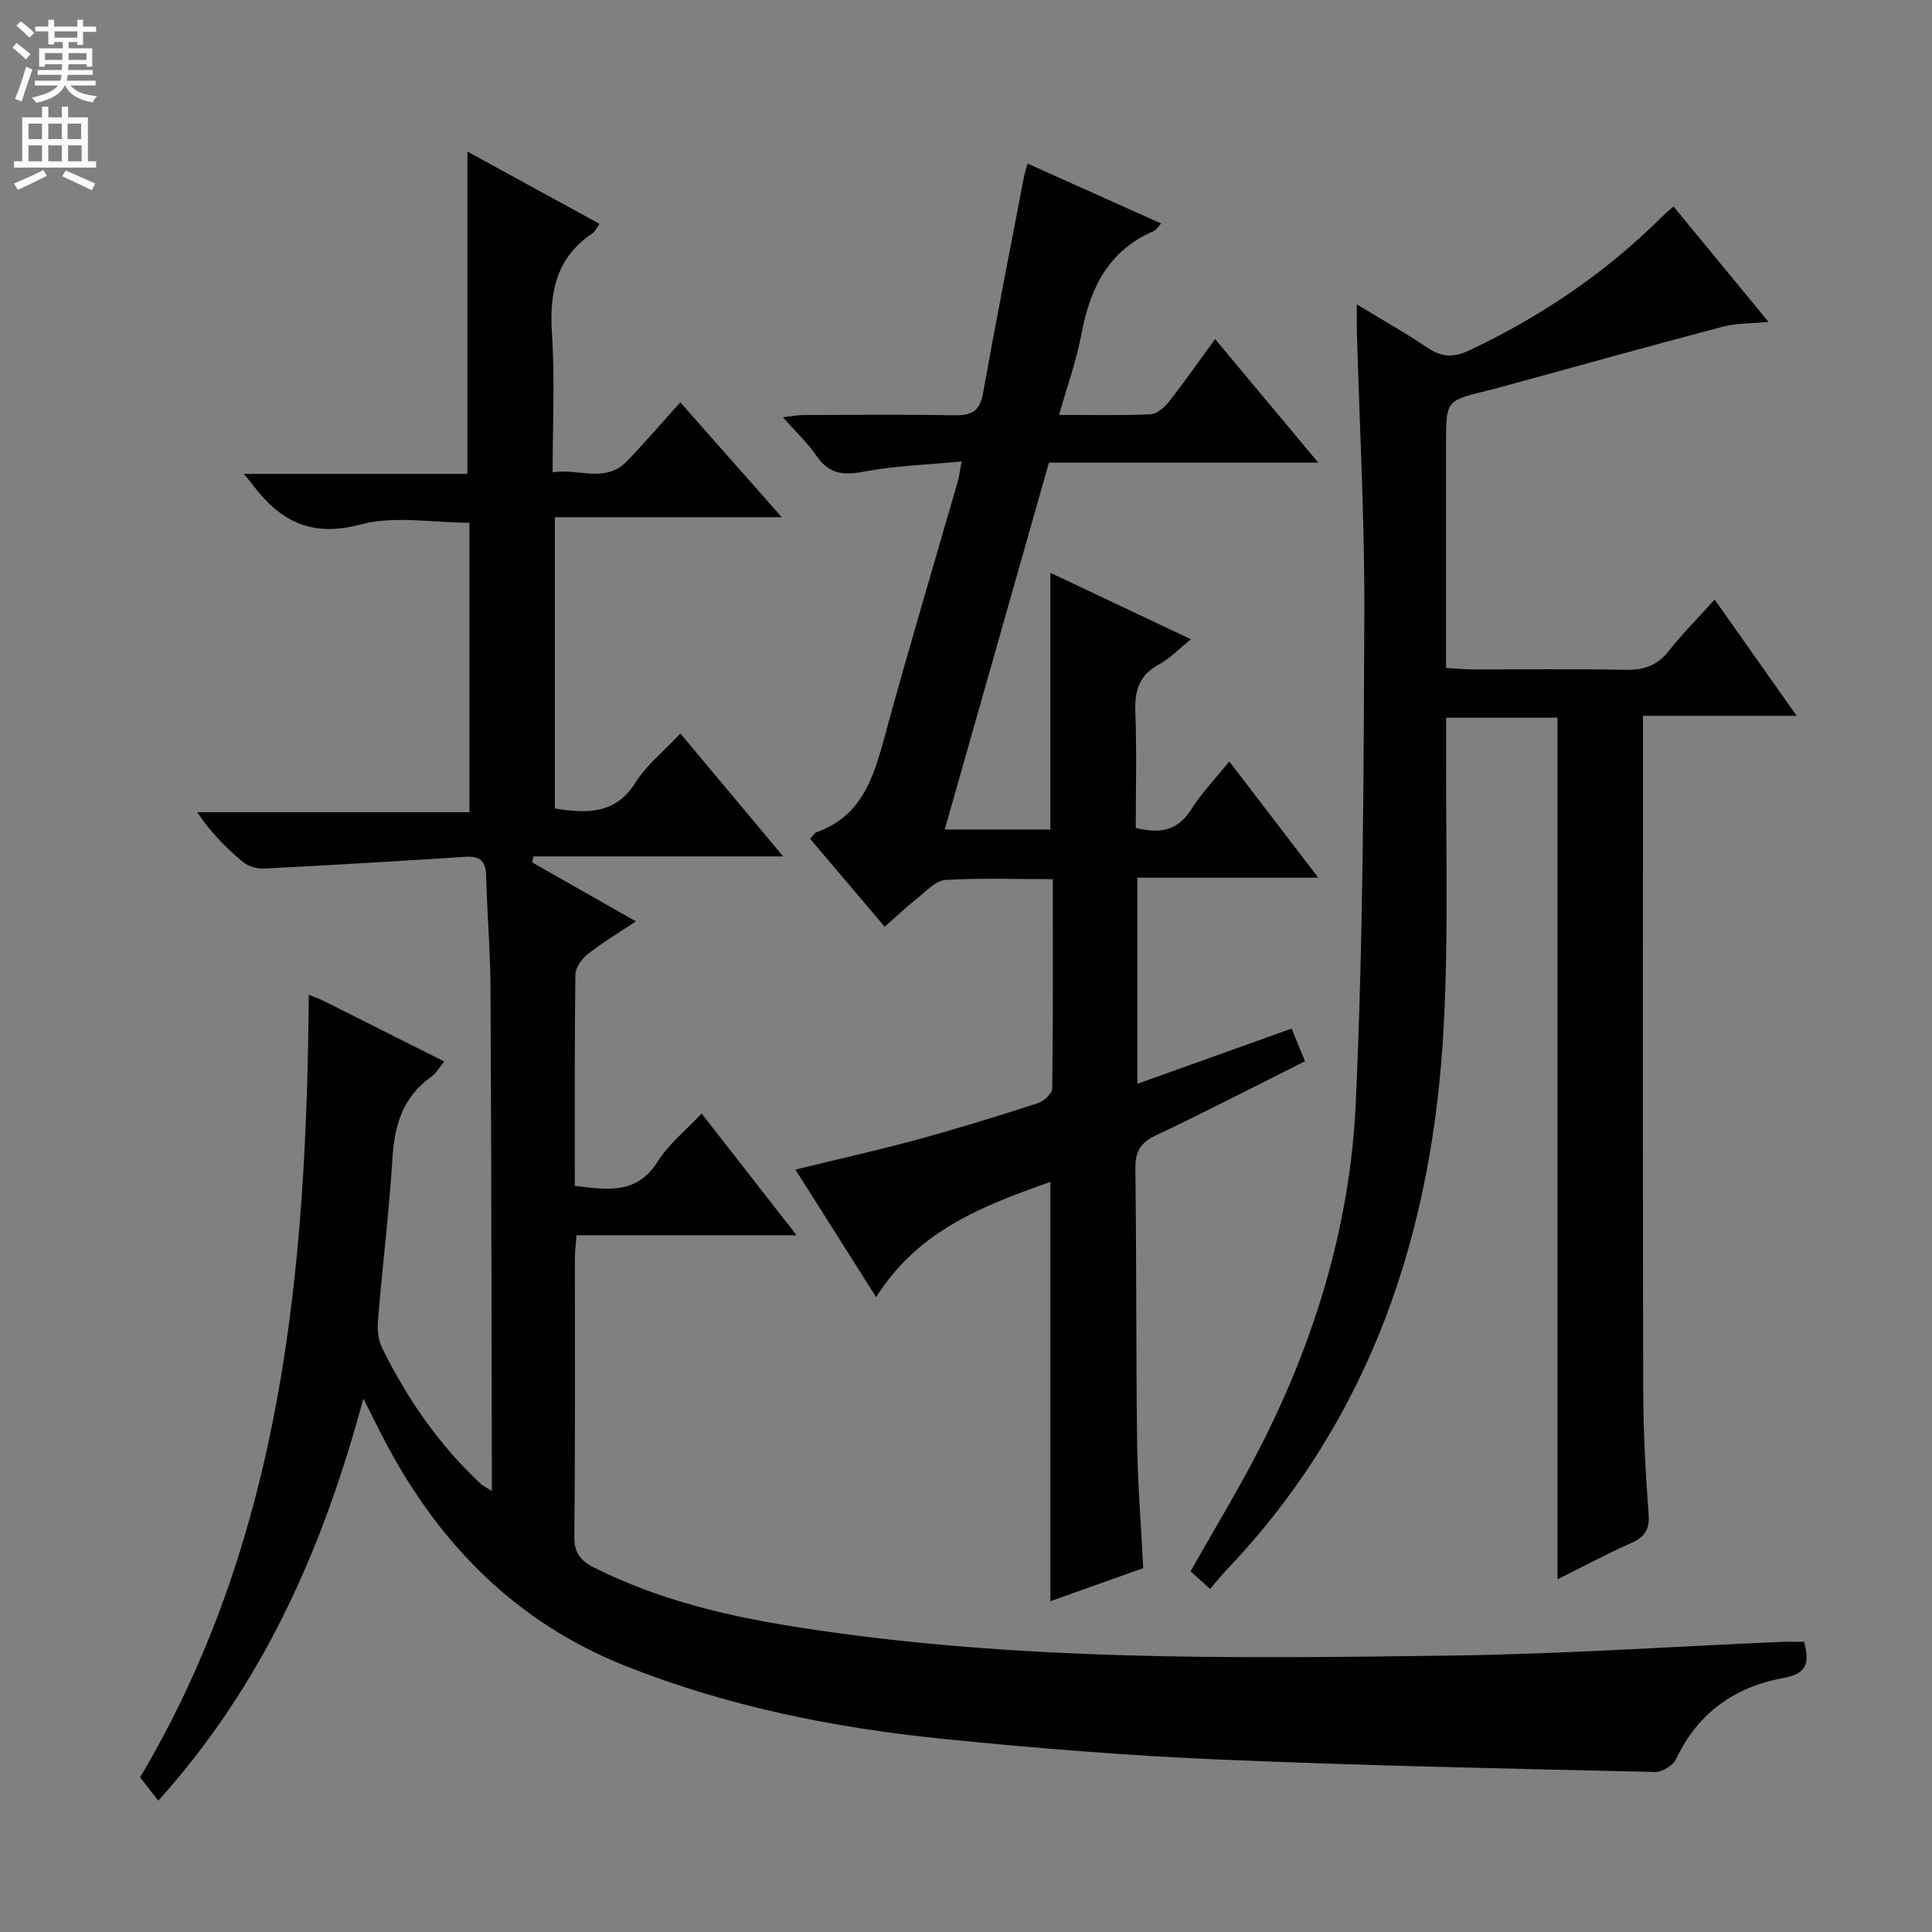 <svg enable-background="new 0 0 400 400" viewBox="0 0 400 400" xmlns="http://www.w3.org/2000/svg"><rect x="0" y="0" width="400" height="400" fill="#808080" stroke="none"/><g fill="#010103"><path d="m32.77 372.81c-1.39-1.78-2.4-3.09-3.76-4.84 29.49-49.63 34.46-105.12 34.92-162.02 1.4.58 2.31.89 3.16 1.32 8.15 4.08 16.3 8.18 24.89 12.5-1.05 1.27-1.68 2.45-2.66 3.14-5.78 4.09-7.62 9.82-8.05 16.65-.7 11.27-2.08 22.5-3.01 33.77-.16 1.9.04 4.11.87 5.78 5.18 10.52 11.79 20.07 20.42 28.11.44.41 1.02.66 2.28 1.46 0-2.28 0-3.86 0-5.44-.08-32.99-.1-65.99-.28-98.98-.04-7.65-.72-15.29-.9-22.94-.07-3.04-1.27-4.12-4.24-3.93-13.91.89-27.82 1.74-41.75 2.44-1.46.07-3.29-.47-4.4-1.4-3.44-2.87-6.62-6.07-9.43-10.27h56.36c0-20.38 0-40.13 0-59.93-7.53 0-15.49-1.52-22.54.36-10.26 2.74-16.77-.73-22.44-8.37-.38-.51-.81-.99-1.74-2.11h46.3c0-22.38 0-44.23 0-66.73 8.92 4.88 18 9.85 27.36 14.97-.57.78-.9 1.58-1.5 1.98-7.52 5.06-8.91 12.27-8.35 20.8.61 9.27.14 18.6.14 28.65 5.48-.82 10.89 2.3 15.34-2.26 3.7-3.8 7.14-7.85 11.09-12.22 6.89 7.79 13.55 15.33 21.01 23.78-16.22 0-31.38 0-46.98 0v60.31c6.63 1.05 12.52 1.27 16.71-5.4 2.26-3.59 5.79-6.39 9.28-10.13 6.86 8.2 13.59 16.25 21.28 25.45-18.13 0-34.92 0-51.71 0-.08.42-.16.83-.24 1.25 6.87 3.91 13.74 7.82 21.45 12.2-3.58 2.39-6.91 4.38-9.92 6.75-1.25.98-2.58 2.79-2.6 4.24-.19 14.49-.12 28.97-.12 43.77 6.6.77 12.79 1.94 17.19-5.08 2.25-3.58 5.76-6.37 9.06-9.9 6.51 8.34 12.8 16.4 19.67 25.21-15.54 0-30.37 0-45.57 0-.15 2-.34 3.43-.34 4.87-.02 19.17.1 38.33-.12 57.5-.04 3.47 1.39 5.07 4.12 6.44 13.23 6.65 27.43 10.02 41.91 12.3 45.09 7.1 90.56 6.52 135.97 5.9 22.61-.31 45.2-1.85 67.79-2.82 1.62-.07 3.24-.01 4.84-.01 1.08 4.3.75 6.56-4.3 7.48-9.97 1.81-17.72 7.19-22.2 16.76-.62 1.33-2.89 2.74-4.37 2.7-30.1-.7-60.22-1.29-90.3-2.58-19.09-.82-38.17-2.35-57.18-4.28-22.51-2.29-44.64-6.71-65.76-15.13-22.34-8.9-38.24-24.89-49.4-45.89-1.47-2.78-2.85-5.6-4.79-9.42-8.37 31.07-20.7 59.07-42.46 83.24z"/><path d="m236.69 324.67c-6.31 2.24-12.66 4.5-19.22 6.84 0-29 0-57.55 0-86.81-13.83 4.9-27.35 9.97-36.07 23.86-5.58-8.81-11-17.38-16.72-26.41 8.78-2.15 17.15-4.01 25.41-6.26 8.32-2.27 16.57-4.83 24.78-7.49 1.24-.4 2.97-1.98 2.98-3.04.2-14.28.13-28.57.13-43.34-7.72 0-15.02-.26-22.27.17-1.96.12-3.87 2.26-5.65 3.67-2.21 1.75-4.26 3.69-6.9 6.01-5.24-6.18-10.33-12.18-15.42-18.19.58-.65.85-1.21 1.26-1.36 9.45-3.32 11.88-11.39 14.2-19.95 4.78-17.61 10.04-35.09 15.08-52.63.31-1.08.44-2.21.82-4.2-7.07.68-13.73.87-20.2 2.1-4.26.81-7.25.55-9.83-3.23-1.84-2.7-4.3-4.99-6.99-8.02 1.86-.21 3.06-.46 4.27-.46 10.33-.03 20.66-.14 30.99.05 3.43.06 5.46-.53 6.16-4.43 2.68-15 5.63-29.96 8.5-44.93.15-.77.4-1.51.74-2.76 9.36 4.2 18.38 8.25 27.66 12.41-.66.7-1.01 1.35-1.54 1.57-9.33 4.02-13.16 11.74-14.93 21.2-1.03 5.5-2.95 10.83-4.65 16.86 6.68 0 12.8.15 18.9-.12 1.32-.06 2.88-1.4 3.8-2.57 3.18-4.04 6.13-8.27 9.59-13.01 7.07 8.47 13.91 16.66 21.37 25.59-19.31 0-37.69 0-55.77 0-7.28 25.63-14.41 50.75-21.57 75.95h21.86c0-17.59 0-35.08 0-53.15 9.62 4.54 19.02 8.99 29.11 13.76-2.43 1.95-4.33 3.98-6.65 5.23-4.12 2.22-5.03 5.47-4.86 9.86.3 7.95.09 15.92.09 23.95 5.03 1.28 8.68.62 11.47-3.8 2.19-3.46 5.09-6.47 7.89-9.95 6.11 7.98 11.96 15.63 18.42 24.07-12.87 0-25.01 0-37.46 0v42.68c10.67-3.82 21.08-7.54 31.94-11.43.93 2.26 1.78 4.33 2.78 6.76-10.44 5.23-20.63 10.49-30.98 15.4-3.2 1.52-4.18 3.42-4.14 6.86.24 18.99.12 37.98.36 56.97.14 8.47.82 16.9 1.26 25.72z"/><path d="m322.47 326.98c0-59.76 0-118.87 0-178.39-7.24 0-14.78 0-23.06 0 0 1.95.01 3.9 0 5.84-.11 19.32.52 38.69-.5 57.96-2.24 42.56-14.95 81.22-45.08 112.77-1.03 1.08-1.96 2.27-3.29 3.81-1.64-1.48-2.92-2.63-4.04-3.64 5.11-9.1 10.39-17.71 14.92-26.7 11.12-22.06 18.14-45.57 19.27-70.15 1.55-33.73 1.64-67.54 1.78-101.32.08-19.45-.99-38.91-1.54-58.36-.05-1.61-.01-3.23-.01-5.78 5.36 3.26 10.1 5.92 14.58 8.95 2.93 1.98 5.38 2.14 8.68.58 14.9-7.02 28.31-16.11 39.99-27.74.68-.68 1.45-1.28 2.32-2.05 6.49 7.88 12.83 15.59 19.66 23.88-3.49.35-6.61.25-9.5 1.01-14.72 3.87-29.38 7.97-44.07 11.99-1.6.44-3.2.87-4.82 1.27-8.37 2.07-8.37 2.07-8.37 10.84v46.54c2.05.12 3.81.3 5.56.3 10.5.03 21-.13 31.49.09 3.8.08 6.64-.82 9.05-3.9 2.76-3.52 5.95-6.7 9.51-10.65 5.61 7.95 10.97 15.55 16.98 24.07-11.15 0-21.19 0-31.82 0v5.91c0 44.48-.06 88.97.05 133.45.02 8.64.47 17.29 1.12 25.91.25 3.26-.82 4.76-3.65 6.02-5.1 2.26-10.06 4.93-15.21 7.49z"/></g><path d="m2.6 9.9.8-1c.9.7 1.9 1.4 2.9 2.3l-.9 1.1c-1.1-1-2-1.8-2.8-2.4zm.5 10.6c.9-2.1 1.6-4.3 2.3-6.7.4.2.8.4 1.3.6-.7 2.1-1.5 4.3-2.2 6.6zm.3-15.2.9-.9c1 .8 2 1.6 2.8 2.4l-1 1c-.9-.9-1.8-1.7-2.7-2.5zm12.6-1.2h1.2v1.4h2.7v1.1h-2.7v2.7h-1.2v-.6h-1.8v1.3h4.9v3.8h-1.2v-.5h-3.7c0 .4-.1.9-.1 1.2h5.1v1h-5.2c0 .5-.1.9-.2 1.2h6v1h-5.2c1.1 1.3 2.9 2 5.5 2.2-.4.4-.7.8-.9 1.3-2.9-.5-4.8-1.6-5.7-3.5h-.1c-.8 1.7-2.7 2.9-5.9 3.6-.2-.4-.6-.8-.9-1.1 2.8-.6 4.6-1.4 5.4-2.5h-4.8v-1h5.3c.1-.3.2-.7.2-1.2h-4.9v-1h5c0-.4 0-.8.1-1.2h-3.6v.5h-1.2v-3.8h4.9v-1.3h-1.8v.5h-1.2v-2.7h-2.7v-1h2.7v-1.4h1.2v1.4h4.8zm-6.7 8.3h3.6c0-.4 0-.9 0-1.4h-3.6zm1.9-4.6h4.8v-1.3h-4.7v1.3zm6.7 3.2h-3.7v1.4h3.7z" fill="#fcfafa"/><path d="m8.7 22.1h1.3v2.2h2.8v-2.2h1.3v2.2h4.1v9.1h1.7v1.3h-17v-1.3h1.7v-9.1h4.1zm.3 13.1.7 1.2c-1.8.9-3.8 1.9-6 2.9-.2-.4-.5-.8-.8-1.3 2.3-1 4.4-1.9 6.1-2.8zm-3.1-6.4h2.8v-3.2h-2.8zm0 4.6h2.8v-3.3h-2.8zm4.1-4.6h2.8v-3.2h-2.8zm0 4.6h2.8v-3.3h-2.8zm3.6 1.9c2.1.9 4.1 1.8 6.1 2.7l-.7 1.4c-2.2-1.1-4.2-2-6.1-2.9zm3.2-9.7h-2.8v3.2h2.8zm-2.7 7.8h2.8v-3.3h-2.8z" fill="#fcfafa"/></svg>